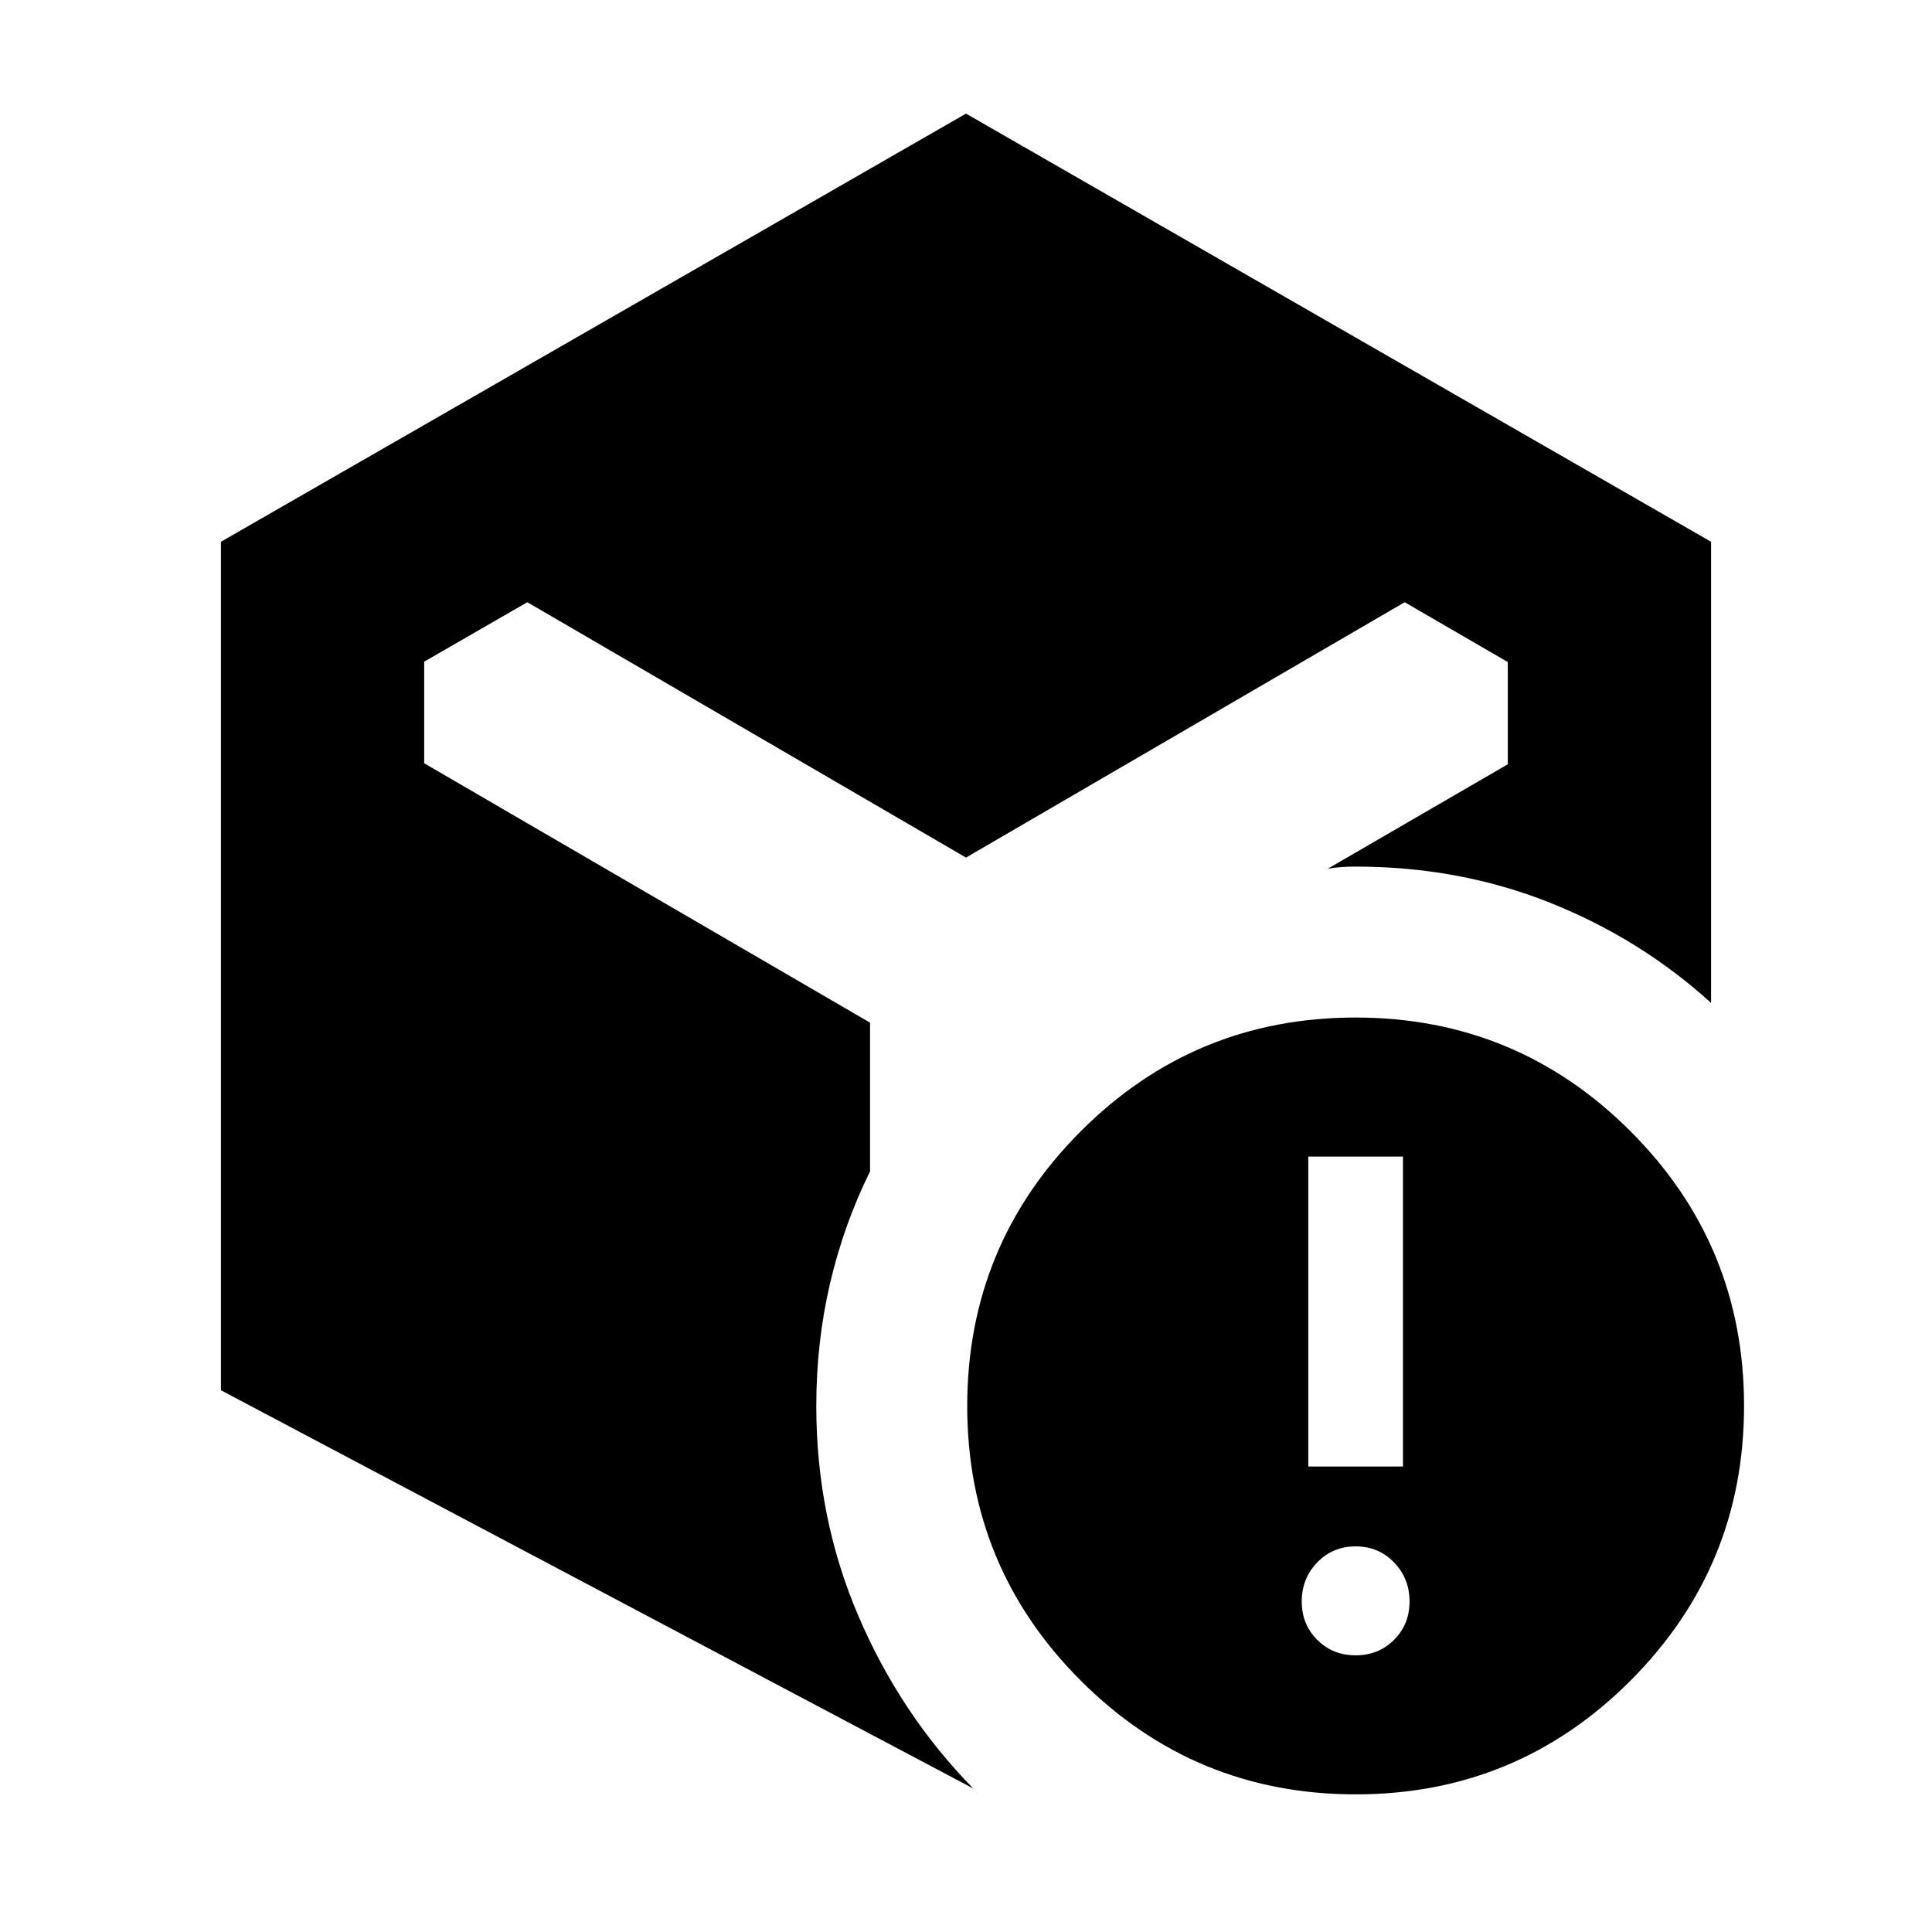 <svg xmlns="http://www.w3.org/2000/svg" height="24" viewBox="0 -960 960 960" width="24"><path d="M673.609-137.478q11.391 0 19.087-7.696 7.695-7.696 7.695-19.087t-7.695-19.37q-7.696-7.978-19.087-7.978-11.392 0-19.088 7.978-7.695 7.979-7.695 19.37 0 11.391 7.695 19.087 7.696 7.696 19.088 7.696Zm-23.522-93.827h47.043v-154h-47.043v154Zm-540.305-37.89v-421.61L480-903.545l370.218 212.74v229.132q-35.261-31.979-80.228-49.849-44.968-17.869-96.381-17.869-3.391 0-6.832.223-3.441.224-6.993.82l89.433-51.89v-50.798l-51.24-29.725L480-533.87 262.023-660.761l-51.24 29.539v50.484l221.543 128.89v73.892q-13.087 26.508-19.902 55.765-6.815 29.256-6.815 60.8 0 55.543 20.935 104.392 20.935 48.848 57.044 85.674l-373.806-197.87ZM673.676-68.392q-80.067 0-136.567-56.432-56.5-56.433-56.5-136.5 0-80.067 56.432-136.567 56.433-56.5 136.5-56.5 80.068 0 136.568 56.432 56.5 56.433 56.5 136.5 0 80.068-56.433 136.568-56.433 56.5-136.5 56.5Z"/></svg>